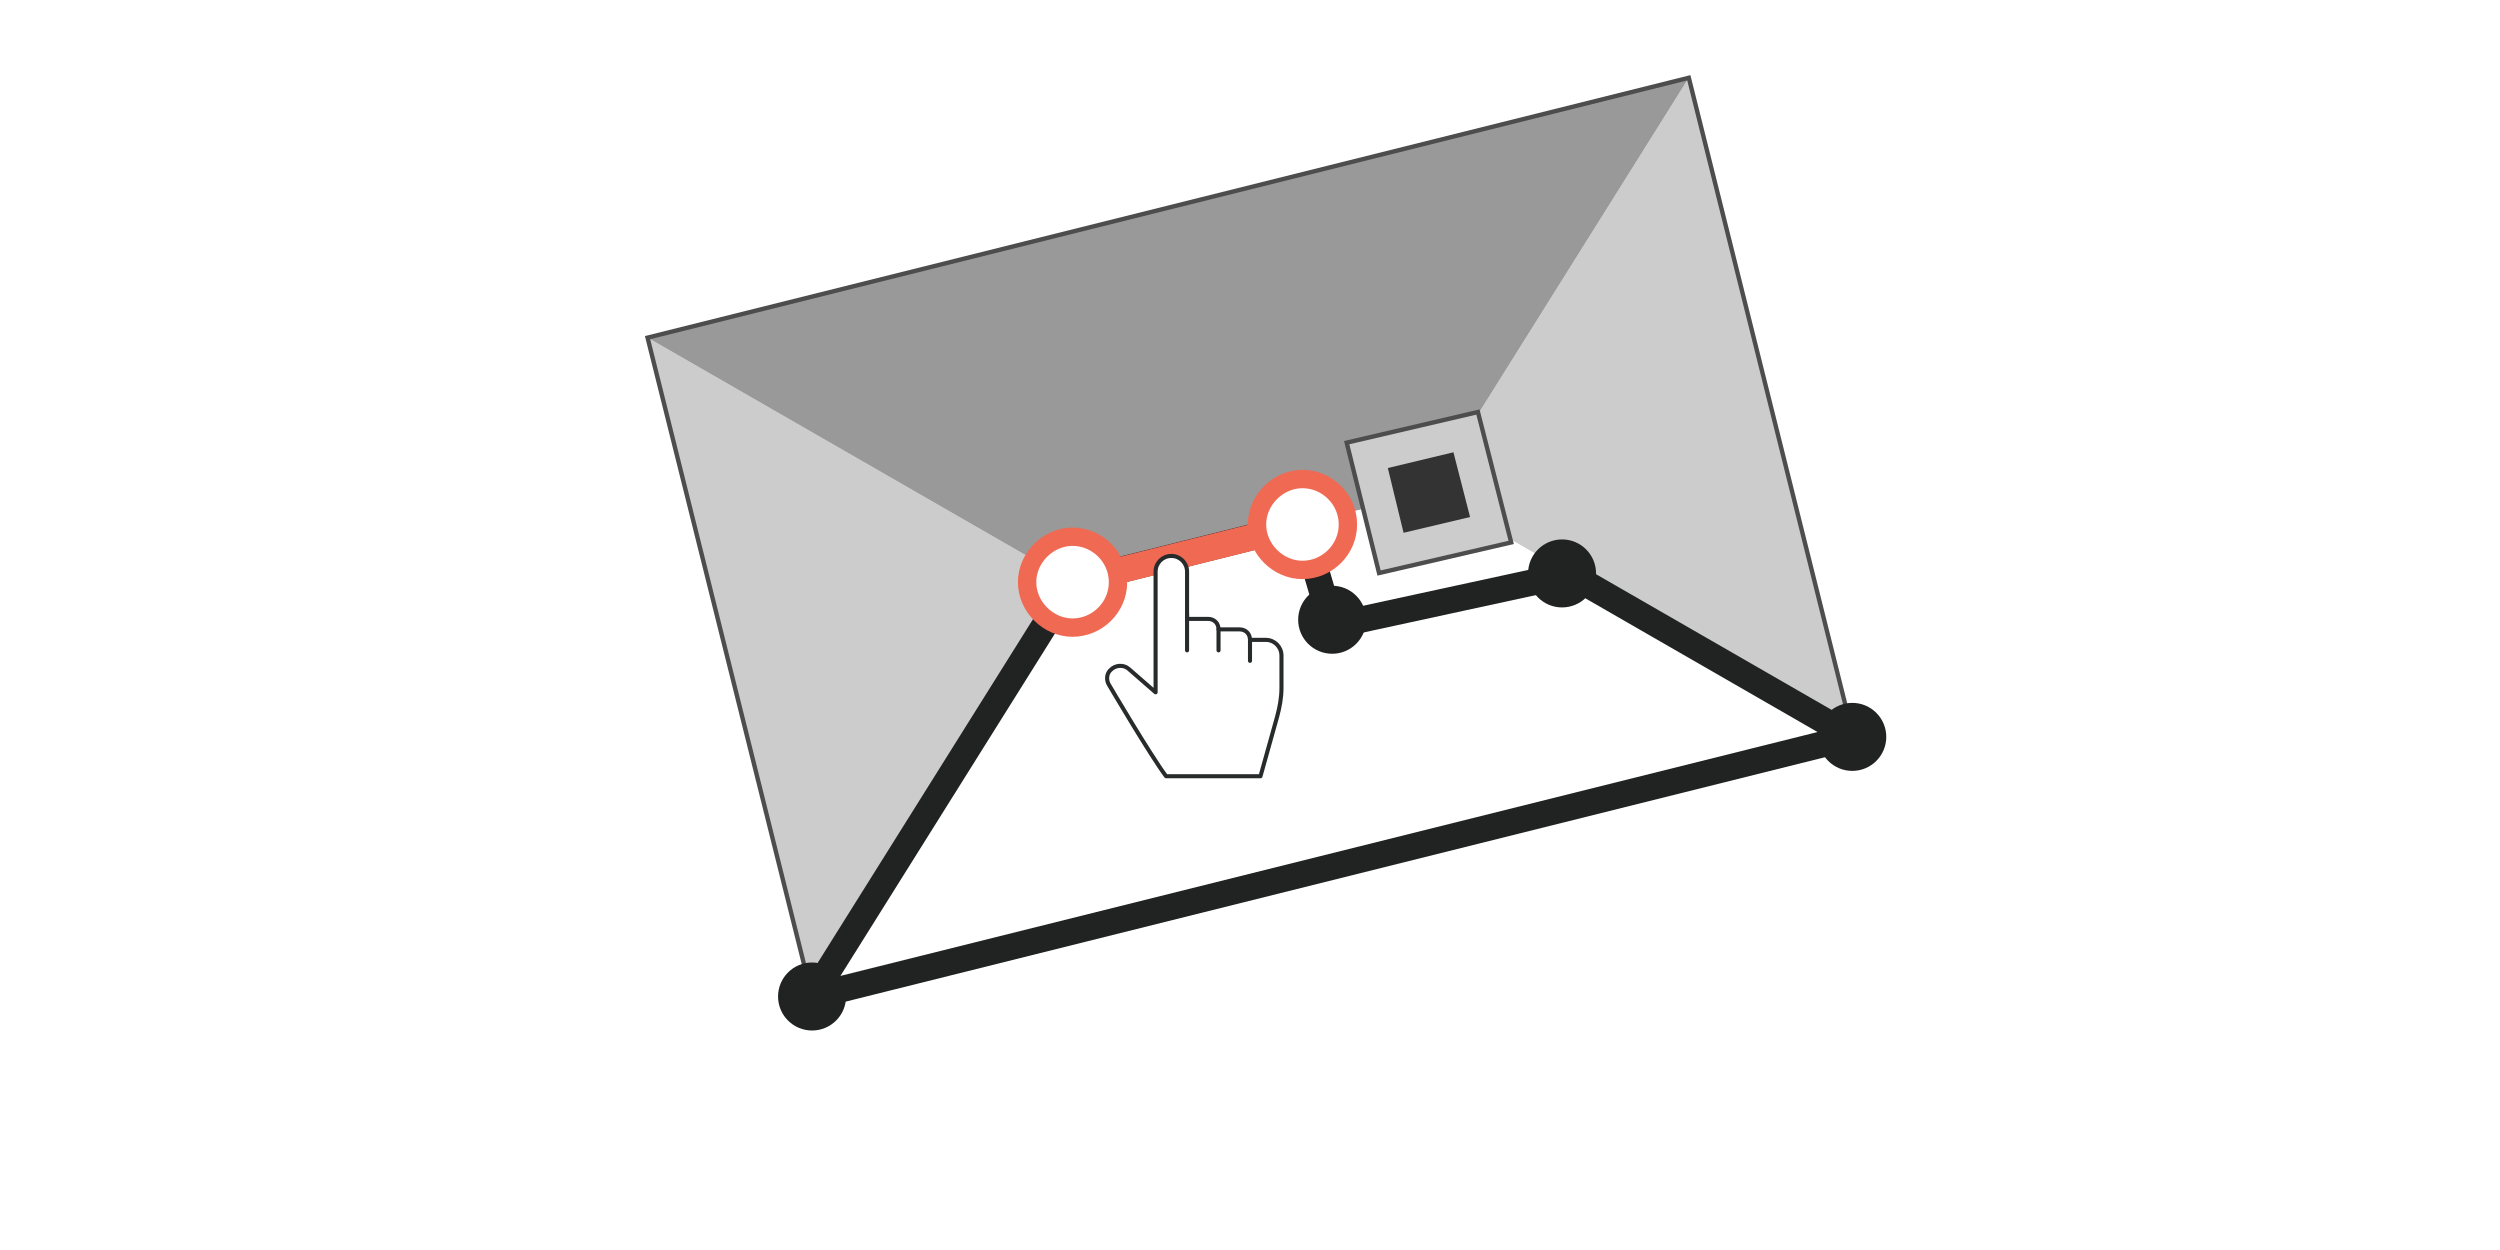 <?xml version="1.0" encoding="utf-8"?>
<!-- Generator: Adobe Illustrator 18.1.1, SVG Export Plug-In . SVG Version: 6.00 Build 0)  -->
<svg version="1.1" id="Layer_1" xmlns="http://www.w3.org/2000/svg" xmlns:xlink="http://www.w3.org/1999/xlink" x="0px" y="0px"
	 viewBox="163 324.5 286 143" enable-background="new 163 324.5 286 143" xml:space="preserve">
<symbol  id="New_Symbol_40" viewBox="-69.2 -52.8 138.4 105.6">
	<polygon fill="#CCCCCC" points="-68.9,22.8 -20.4,-5.1 -50.1,-52.5 	"/>
	<polygon fill="#CCCCCC" points="50.1,52.5 20.4,5.1 68.9,-22.8 	"/>
	<polygon fill="#999999" points="-68.9,22.8 -20.4,-5.1 20.4,5.1 50.1,52.5 	"/>
	<polygon fill="#FFFFFF" points="-50.1,-52.5 -20.4,-5.1 20.4,5.1 68.9,-22.8 	"/>
	<polygon fill="none" stroke="#4D4D4D" stroke-width="0.5" stroke-miterlimit="10" points="-68.9,22.8 -50.1,-52.5 68.9,-22.8 
		50.1,52.5 	"/>
	<g>
		<g>
			<polygon fill="#CCCCCC" stroke="#4D4D4D" stroke-width="0.5" stroke-miterlimit="10" points="11,10.8 14.7,-4.1 29.8,-0.6 
				26,14.3 			"/>
		</g>
		<g>
			<polygon fill="#333333" points="15.7,7.9 17.5,0.5 25.1,2.3 23.2,9.7 			"/>
		</g>
	</g>
</symbol>
<symbol  id="New_Symbol_41" viewBox="-6 -6 12 12">
	<path opacity="0.5" fill="#FFFFFF" stroke="#EEB111" stroke-width="3" stroke-miterlimit="10" enable-background="new    " d="
		M4.5,0c0,2.5-2,4.5-4.5,4.5s-4.5-2-4.5-4.5s2-4.5,4.5-4.5S4.5-2.5,4.5,0z"/>
</symbol>
<symbol  id="node" viewBox="-9 -9 18 18">
	<path fill="#FFFFFF" stroke="#EEB111" stroke-width="3" stroke-miterlimit="10" d="M7.5,0c0,4.1-3.4,7.5-7.5,7.5S-7.5,4.1-7.5,0
		S-4.1-7.5,0-7.5S7.5-4.1,7.5,0z"/>
</symbol>
<g id="ins_x5F_1" display="none">
	<g display="inline">
		<g>
			<g>
				<path fill="none" stroke="#212222" stroke-miterlimit="10" d="M203.3,306.1c0,0,34-7.3,45.4,33.6"/>
				<g>
					<polygon fill="#212222" points="240.7,339.3 250.8,350.2 255.3,335.9 					"/>
				</g>
			</g>
		</g>
	</g>
	<g display="inline">
		<g>
			<g>
				<path fill="none" stroke="#212222" stroke-miterlimit="10" d="M415.3,486.3c0,0-34,7.3-45.4-33.6"/>
				<g>
					<polygon fill="#212222" points="377.9,453.1 367.8,442.2 363.3,456.6 					"/>
				</g>
			</g>
		</g>
	</g>
</g>
<g id="Layer_2" display="none">
	<rect y="243" display="inline" fill="#FFFFFF" stroke="#000000" stroke-miterlimit="10" width="612" height="306"/>
	
		<use xlink:href="#New_Symbol_40"  width="138.4" height="105.6" x="-69.2" y="-52.8" transform="matrix(2.141 0 0 -2.141 306.107 395.893)" display="inline" overflow="visible"/>
	<g display="inline">
		<g>
			<g>
				
					<line fill="none" stroke="#51E0E0" stroke-width="4" stroke-miterlimit="10" stroke-dasharray="5.118,3.071" x1="211" y1="505.6" x2="445.7" y2="446.7"/>
				<line fill="none" stroke="#51E0E0" stroke-width="4" stroke-miterlimit="10" x1="448.9" y1="446.1" x2="454.1" y2="444.6"/>
			</g>
		</g>
		<g>
			<path fill="#FFFFFF" stroke="#282B2B" stroke-linejoin="round" stroke-miterlimit="10" d="M449.2,474.3v-29.5
				c0-2.1,1.7-3.9,3.9-3.9s3.9,1.7,3.9,3.9v11.6h5.1c1.5,0,2.6,1.1,2.6,2.6h5.1c1.5,0,2.6,1.1,2.6,2.6h3.9c2.1,0,3.9,1.7,3.9,3.9
				v7.9c0,2.4-0.4,4.7-1.1,7.1l-4.1,14.6h-23.1c-3.9-5.1-13.9-22.3-13.9-22.3c-0.9-1.3-0.6-3,0.4-3.9c1.1-1.1,3-1.3,4.3-0.2
				L449.2,474.3z"/>
		</g>
	</g>
</g>
<g id="Layer_3" display="none">
	<rect y="243" display="inline" fill="#FFFFFF" stroke="#000000" stroke-miterlimit="10" width="612" height="306"/>
	
		<use xlink:href="#New_Symbol_40"  width="138.4" height="105.6" x="-69.2" y="-52.8" transform="matrix(2.141 0 0 -2.141 306.107 395.893)" display="inline" overflow="visible"/>
	<g display="inline">
		<polygon fill="none" stroke="#EEB111" stroke-width="3" stroke-linejoin="round" stroke-miterlimit="10" points="262.3,406.9 
			198.8,508.3 453.4,444.8 384.3,405 326.1,417.6 318.8,392.8 		"/>
		
			<use xlink:href="#New_Symbol_41"  width="12" height="12" x="-6" y="-6" transform="matrix(1.498 0 0 -1.498 232.176 455.41)" overflow="visible"/>
		
			<use xlink:href="#node"  width="18" height="18" x="-9" y="-9" transform="matrix(1.498 0 0 -1.498 262.405 406.898)" overflow="visible"/>
		
			<use xlink:href="#node"  width="18" height="18" x="-9" y="-9" transform="matrix(1.498 0 0 -1.498 318.84 391.965)" overflow="visible"/>
		
			<use xlink:href="#node"  width="18" height="18" x="-9" y="-9" transform="matrix(1.498 0 0 -1.498 326.139 417.597)" overflow="visible"/>
		
			<use xlink:href="#node"  width="18" height="18" x="-9" y="-9" transform="matrix(1.498 0 0 -1.498 384.272 404.804)" overflow="visible"/>
		
			<use xlink:href="#node"  width="18" height="18" x="-9" y="-9" transform="matrix(1.498 0 0 -1.498 453.522 444.711)" overflow="visible"/>
		<g>
			<path fill="#FFFFFF" stroke="#282B2B" stroke-linejoin="round" stroke-miterlimit="10" d="M323.5,451v-29.5
				c0-2.1,1.7-3.9,3.9-3.9s3.9,1.7,3.9,3.9V433h5.1c1.5,0,2.6,1.1,2.6,2.6h5.1c1.5,0,2.6,1.1,2.6,2.6h3.9c2.1,0,3.9,1.7,3.9,3.9v7.9
				c0,2.4-0.4,4.7-1.1,7.1l-4.1,14.6h-23.1c-3.9-5.1-13.9-22.3-13.9-22.3c-0.9-1.3-0.6-3,0.4-3.9c1.1-1.1,3-1.3,4.3-0.2L323.5,451z"
				/>
			
				<line fill="none" stroke="#282B2B" stroke-linecap="round" stroke-linejoin="round" stroke-miterlimit="10" x1="339" y1="435.6" x2="339" y2="440.7"/>
			
				<line fill="none" stroke="#282B2B" stroke-linecap="round" stroke-linejoin="round" stroke-miterlimit="10" x1="331.3" y1="431.7" x2="331.3" y2="440.7"/>
			
				<line fill="none" stroke="#282B2B" stroke-linecap="round" stroke-linejoin="round" stroke-miterlimit="10" x1="346.7" y1="438.2" x2="346.7" y2="443.3"/>
		</g>
	</g>
</g>
<rect x="163" y="324.5" fill="#FFFFFF" width="286" height="143"/>
<use xlink:href="#New_Symbol_40"  width="138.4" height="105.6" x="-69.2" y="-52.8" transform="matrix(1.001 0 0 -1.001 306.05 385.95)" overflow="visible"/>
<polygon fill="none" stroke="#212222" stroke-width="3" stroke-linejoin="round" stroke-miterlimit="10" points="285.6,391.1 
	255.9,438.5 374.9,408.8 342.6,390.2 315.4,396.1 312,384.5 "/>
<circle fill="#212222" stroke="#212222" stroke-width="0.981" stroke-miterlimit="10" cx="285.6" cy="391.1" r="3.4"/>
<circle fill="#212222" stroke="#212222" stroke-width="0.981" stroke-miterlimit="10" cx="255.9" cy="438.5" r="3.4"/>
<circle fill="#212222" stroke="#212222" stroke-width="0.981" stroke-miterlimit="10" cx="374.9" cy="408.8" r="3.4"/>
<circle fill="#212222" stroke="#212222" stroke-width="0.981" stroke-miterlimit="10" cx="312" cy="384.5" r="3.4"/>
<circle fill="#212222" stroke="#212222" stroke-width="0.981" stroke-miterlimit="10" cx="315.4" cy="395.4" r="3.4"/>
<circle fill="#212222" stroke="#212222" stroke-width="0.981" stroke-miterlimit="10" cx="341.7" cy="390.1" r="3.4"/>
<line fill="none" stroke="#F06953" stroke-width="3" stroke-linejoin="round" stroke-miterlimit="10" x1="310.1" y1="385" x2="283.7" y2="391.6"/>
<g>
	<path fill="#FFFFFF" stroke="#F06953" stroke-width="2.1" stroke-miterlimit="10" d="M290.9,391.1c0-2.9-2.4-5.2-5.2-5.2
		s-5.2,2.4-5.2,5.2s2.4,5.2,5.2,5.2S290.9,394,290.9,391.1z"/>
</g>
<g>
	<path fill="#FFFFFF" stroke="#F06953" stroke-width="2.1" stroke-miterlimit="10" d="M317.2,384.5c0-2.9-2.4-5.2-5.2-5.2
		s-5.2,2.4-5.2,5.2s2.4,5.2,5.2,5.2S317.2,387.4,317.2,384.5z"/>
</g>
<g>
	<path fill="#FFFFFF" stroke="#282B2B" stroke-width="0.467" stroke-linejoin="round" stroke-miterlimit="10" d="M295.2,403.7
		v-13.8c0-1,0.8-1.8,1.8-1.8c1,0,1.8,0.8,1.8,1.8v5.4h2.4c0.7,0,1.2,0.5,1.2,1.2h2.4c0.7,0,1.2,0.5,1.2,1.2h1.8c1,0,1.8,0.8,1.8,1.8
		v3.7c0,1.1-0.2,2.2-0.5,3.3l-1.9,6.8h-10.8c-1.8-2.4-6.5-10.4-6.5-10.4c-0.4-0.6-0.3-1.4,0.2-1.8c0.5-0.5,1.4-0.6,2-0.1
		L295.2,403.7z"/>
	
		<line fill="none" stroke="#282B2B" stroke-width="0.467" stroke-linecap="round" stroke-linejoin="round" stroke-miterlimit="10" x1="302.4" y1="396.5" x2="302.4" y2="398.9"/>
	
		<line fill="none" stroke="#282B2B" stroke-width="0.467" stroke-linecap="round" stroke-linejoin="round" stroke-miterlimit="10" x1="298.8" y1="394.7" x2="298.8" y2="398.9"/>
	
		<line fill="none" stroke="#282B2B" stroke-width="0.467" stroke-linecap="round" stroke-linejoin="round" stroke-miterlimit="10" x1="306" y1="397.7" x2="306" y2="400.1"/>
</g>
</svg>
